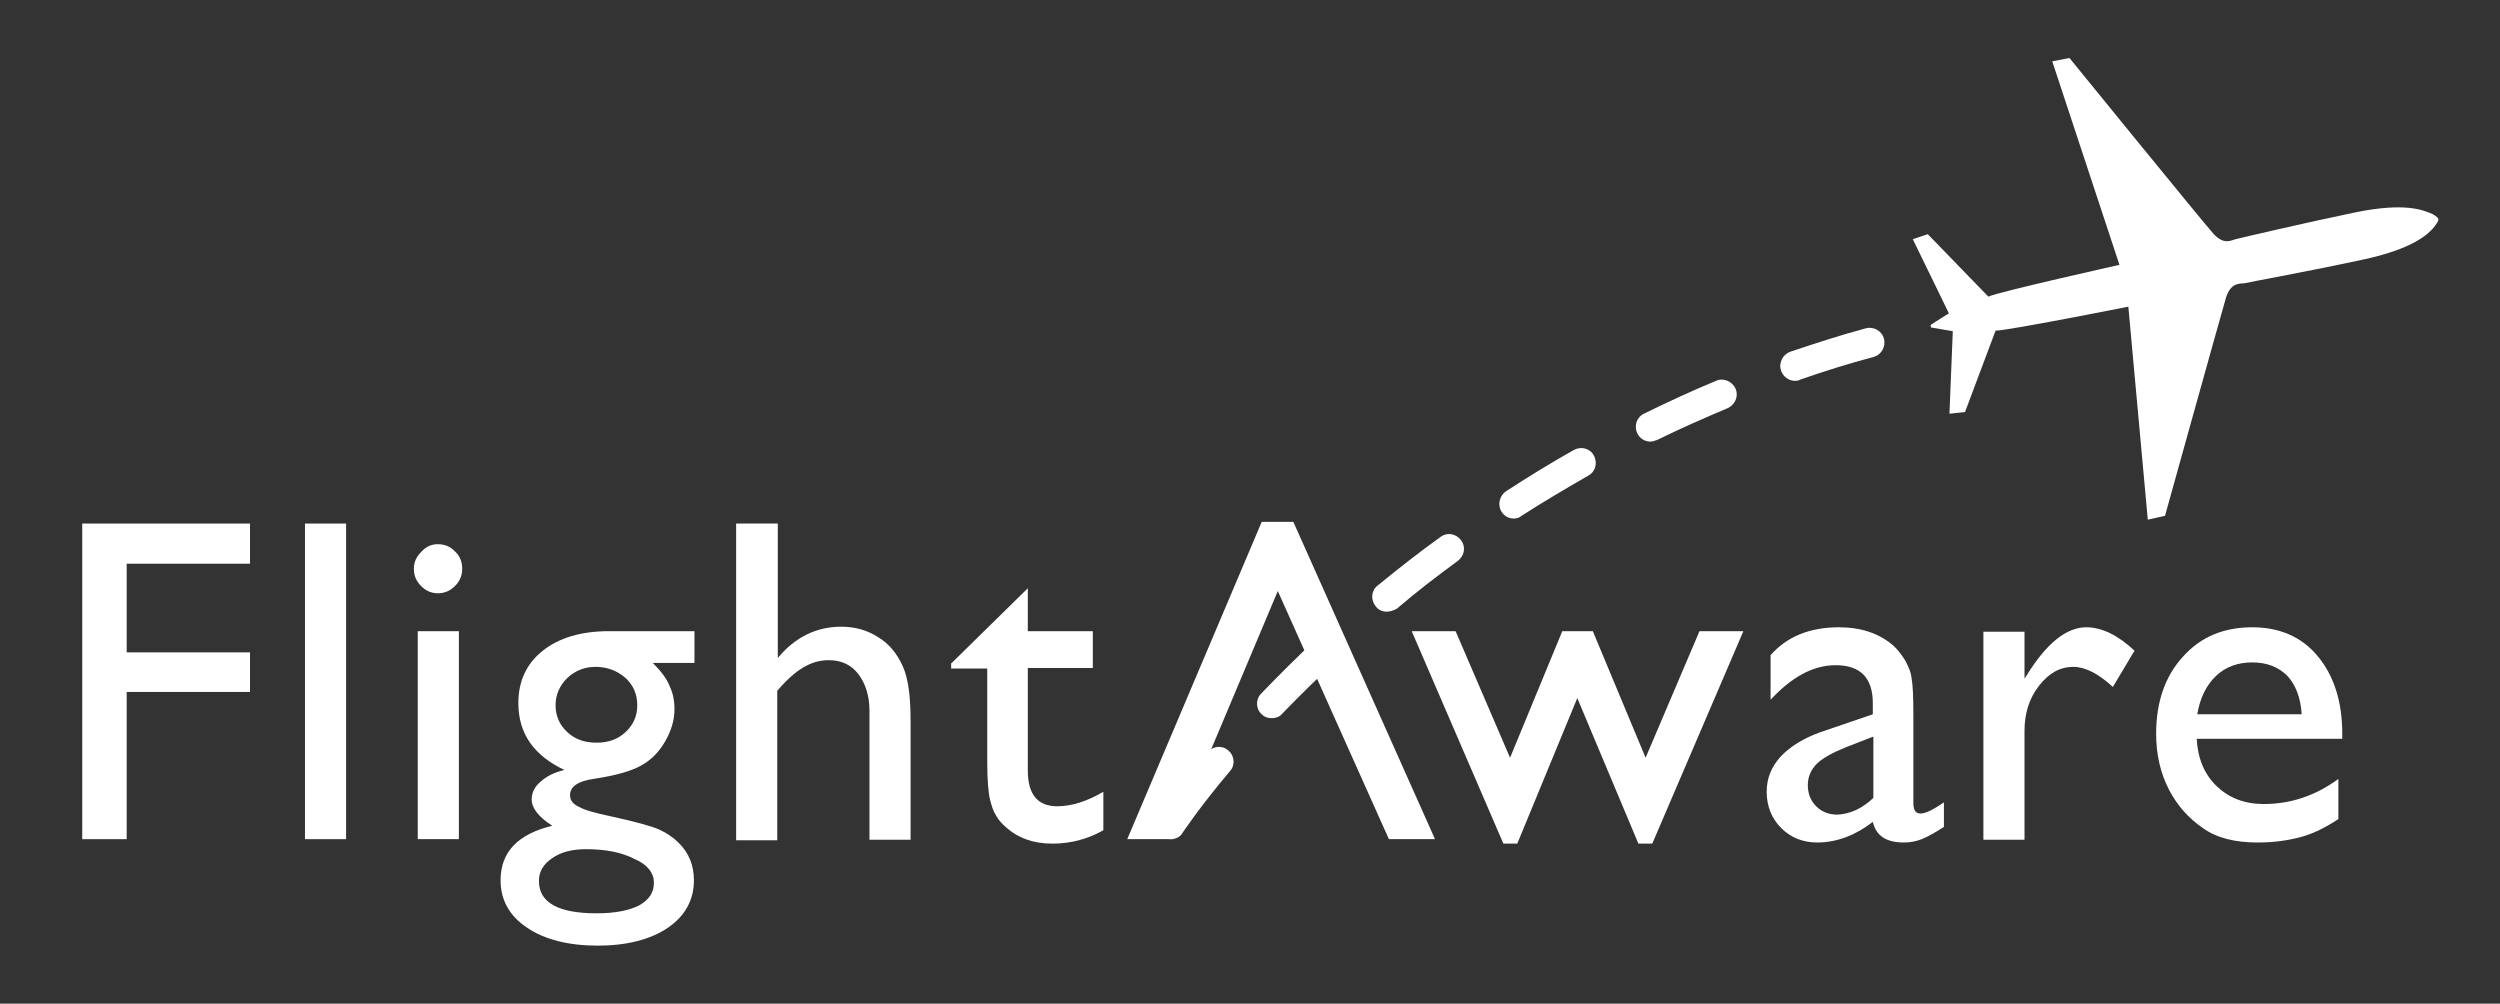 <svg width="137" height="55" viewBox="0 0 137 55" fill="none" xmlns="http://www.w3.org/2000/svg">
<rect x="0" y="0" width="137" height="55" fill="#333333" stroke="none"/>
<path d="M4.506 28.691H13.7V30.891H6.942V35.75H13.7V37.919H6.942V45.986H4.506V28.691Z" fill="white"/>
<path d="M18.966 28.691H16.713V45.986H18.966V28.691Z" fill="white"/>
<path d="M23.989 29.822C24.354 29.822 24.689 29.945 24.933 30.22C25.207 30.464 25.329 30.8 25.329 31.167C25.329 31.533 25.207 31.839 24.933 32.114C24.659 32.389 24.354 32.511 23.989 32.511C23.654 32.511 23.35 32.389 23.076 32.114C22.802 31.839 22.68 31.533 22.68 31.167C22.68 30.831 22.802 30.525 23.076 30.25C23.35 29.945 23.654 29.822 23.989 29.822ZM22.893 34.589H25.146V45.986H22.893V34.589Z" fill="white"/>
<path d="M28.406 38.53C28.406 37.307 28.863 36.36 29.746 35.657C30.629 34.955 31.847 34.588 33.369 34.588H38.057V36.33H35.774C36.231 36.788 36.535 37.185 36.687 37.582C36.87 37.949 36.961 38.377 36.961 38.866C36.961 39.477 36.779 40.057 36.444 40.638C36.109 41.218 35.683 41.646 35.135 41.952C34.587 42.257 33.734 42.502 32.516 42.685C31.664 42.807 31.238 43.113 31.238 43.571C31.238 43.846 31.39 44.06 31.725 44.213C32.029 44.396 32.608 44.549 33.46 44.732C34.861 45.038 35.743 45.282 36.139 45.466C36.535 45.649 36.9 45.893 37.205 46.199C37.753 46.749 38.027 47.421 38.027 48.246C38.027 49.316 37.54 50.202 36.596 50.843C35.652 51.485 34.343 51.821 32.76 51.821C31.146 51.821 29.837 51.485 28.893 50.843C27.919 50.202 27.432 49.316 27.432 48.246C27.432 46.688 28.376 45.71 30.264 45.252C29.502 44.763 29.137 44.274 29.137 43.816C29.137 43.449 29.289 43.113 29.624 42.838C29.959 42.532 30.385 42.318 30.933 42.196C29.259 41.402 28.406 40.21 28.406 38.53ZM32.121 46.535C31.36 46.535 30.751 46.688 30.264 47.024C29.776 47.36 29.533 47.757 29.533 48.277C29.533 49.468 30.598 50.049 32.699 50.049C33.704 50.049 34.465 49.896 35.013 49.621C35.561 49.316 35.835 48.918 35.835 48.368C35.835 47.849 35.5 47.391 34.8 47.085C34.099 46.718 33.217 46.535 32.121 46.535ZM32.638 36.543C32.029 36.543 31.512 36.757 31.085 37.155C30.659 37.582 30.446 38.071 30.446 38.652C30.446 39.232 30.659 39.721 31.085 40.118C31.512 40.516 32.029 40.699 32.699 40.699C33.338 40.699 33.856 40.516 34.282 40.118C34.708 39.721 34.922 39.232 34.922 38.652C34.922 38.041 34.708 37.552 34.282 37.155C33.825 36.757 33.278 36.543 32.638 36.543Z" fill="white"/>
<path d="M40.37 28.691H42.623V36.055C43.567 34.925 44.724 34.344 46.094 34.344C46.855 34.344 47.525 34.528 48.134 34.925C48.743 35.291 49.169 35.841 49.474 36.514C49.778 37.186 49.9 38.194 49.9 39.508V46.016H47.647V38.958C47.647 38.133 47.434 37.461 47.038 36.941C46.642 36.422 46.094 36.178 45.424 36.178C44.937 36.178 44.48 36.3 44.024 36.575C43.598 36.819 43.111 37.247 42.593 37.858V46.047H40.34V28.691H40.37Z" fill="white"/>
<path d="M52.092 36.392L56.324 32.236V34.589H59.886V36.606H56.324V42.228C56.324 43.542 56.872 44.184 57.937 44.184C58.729 44.184 59.581 43.909 60.464 43.389V45.497C59.612 45.986 58.668 46.231 57.663 46.231C56.628 46.231 55.776 45.925 55.106 45.314C54.893 45.131 54.71 44.917 54.589 44.703C54.436 44.459 54.345 44.184 54.254 43.817C54.162 43.45 54.101 42.747 54.101 41.709V36.636H52.123V36.392H52.092Z" fill="white"/>
<path d="M64.176 45.985C64.024 45.985 63.872 45.955 63.719 45.863C63.354 45.618 63.233 45.13 63.507 44.732C63.537 44.671 64.42 43.327 66.186 41.218C66.46 40.882 66.977 40.821 67.312 41.127C67.647 41.402 67.708 41.921 67.403 42.257C65.698 44.274 64.846 45.588 64.816 45.618C64.694 45.863 64.42 45.985 64.176 45.985ZM69.687 39.355C69.474 39.355 69.291 39.294 69.139 39.141C68.804 38.835 68.804 38.316 69.108 38.01C70.113 36.971 71.148 35.932 72.213 34.955C72.549 34.649 73.035 34.68 73.34 34.985C73.644 35.321 73.614 35.841 73.309 36.116C72.275 37.093 71.239 38.102 70.265 39.11C70.113 39.294 69.9 39.355 69.687 39.355ZM75.989 33.519C75.745 33.519 75.532 33.427 75.38 33.213C75.106 32.877 75.136 32.357 75.501 32.082C76.628 31.166 77.785 30.249 78.942 29.424C79.307 29.149 79.794 29.241 80.068 29.607C80.342 29.974 80.251 30.463 79.885 30.738C78.759 31.563 77.602 32.449 76.537 33.366C76.354 33.457 76.171 33.519 75.989 33.519ZM82.96 28.416C82.686 28.416 82.443 28.294 82.291 28.049C82.047 27.682 82.169 27.163 82.534 26.919C83.752 26.124 85 25.36 86.249 24.657C86.644 24.444 87.131 24.566 87.344 24.963C87.558 25.36 87.436 25.849 87.04 26.063C85.822 26.766 84.574 27.499 83.387 28.263C83.234 28.385 83.113 28.416 82.96 28.416ZM90.45 24.199C90.145 24.199 89.871 24.046 89.719 23.741C89.537 23.343 89.689 22.855 90.085 22.671C91.394 22.03 92.703 21.419 94.042 20.869C94.438 20.685 94.925 20.899 95.108 21.296C95.29 21.724 95.077 22.182 94.681 22.366C93.373 22.916 92.063 23.496 90.815 24.107C90.663 24.169 90.541 24.199 90.45 24.199ZM98.365 20.869C98.031 20.869 97.726 20.655 97.604 20.319C97.452 19.891 97.695 19.432 98.091 19.28C99.461 18.821 100.862 18.363 102.232 17.996C102.658 17.874 103.115 18.119 103.236 18.546C103.358 18.974 103.115 19.432 102.688 19.555C101.318 19.921 99.948 20.349 98.639 20.807C98.548 20.869 98.457 20.869 98.365 20.869Z" fill="white"/>
<path d="M133.621 12.008C133.652 12.1 133.469 12.344 133.317 12.528C133.073 12.772 132.373 13.597 129.572 14.208C126.771 14.819 123.24 15.461 122.996 15.522C122.753 15.553 122.266 15.461 121.992 16.286C121.748 17.111 118.643 28.264 118.643 28.264L117.699 28.478L116.633 16.805C116.633 16.805 110.027 18.119 109.357 18.119L107.683 22.58L106.83 22.672L107.013 18.15C107.013 18.15 106.1 17.997 105.947 17.967C105.887 17.967 105.826 17.967 105.795 17.875C105.795 17.814 105.826 17.783 105.887 17.753C106.008 17.661 106.8 17.172 106.8 17.172L104.821 13.108L105.643 12.833L108.961 16.255C109.57 15.98 116.146 14.514 116.146 14.514L112.463 3.361L113.406 3.178C113.406 3.178 120.713 12.161 121.291 12.803C121.87 13.444 122.266 13.169 122.509 13.108C122.753 13.047 126.254 12.222 129.055 11.642C131.856 11.061 132.83 11.55 133.165 11.672C133.347 11.733 133.621 11.917 133.621 12.008Z" fill="white"/>
<path d="M93.132 34.588H95.537L90.545 46.23H89.784L86.435 38.255L83.147 46.23H82.385L77.362 34.588H79.767L82.751 41.524L85.613 34.588H87.287L90.179 41.524L93.132 34.588Z" fill="white"/>
<path d="M104.852 39.142V44C104.852 44.397 104.974 44.581 105.248 44.581C105.522 44.581 105.948 44.367 106.527 43.969V45.314C106.009 45.65 105.614 45.864 105.309 45.986C105.005 46.108 104.67 46.169 104.335 46.169C103.361 46.169 102.813 45.803 102.63 45.039C101.686 45.772 100.651 46.169 99.586 46.169C98.794 46.169 98.124 45.895 97.607 45.375C97.089 44.855 96.815 44.183 96.815 43.389C96.815 42.656 97.059 42.044 97.576 41.464C98.094 40.914 98.824 40.456 99.768 40.12L102.63 39.142V38.531C102.63 37.156 101.96 36.453 100.59 36.453C99.372 36.453 98.185 37.094 97.028 38.347V35.903C97.911 34.895 99.159 34.375 100.773 34.375C101.991 34.375 102.965 34.711 103.726 35.353C103.97 35.567 104.183 35.842 104.396 36.178C104.578 36.514 104.731 36.85 104.761 37.217C104.822 37.522 104.852 38.194 104.852 39.142ZM102.66 43.725V40.364L101.169 40.944C100.408 41.25 99.86 41.556 99.555 41.861C99.251 42.167 99.068 42.564 99.068 43.022C99.068 43.48 99.22 43.878 99.525 44.183C99.829 44.489 100.225 44.642 100.682 44.642C101.382 44.611 102.052 44.306 102.66 43.725Z" fill="white"/>
<path d="M110.943 34.589V37.186L111.065 37.003C112.161 35.23 113.257 34.375 114.322 34.375C115.175 34.375 116.058 34.803 116.971 35.658L115.784 37.645C114.992 36.911 114.262 36.544 113.622 36.544C112.892 36.544 112.283 36.88 111.735 37.583C111.187 38.286 110.943 39.111 110.943 40.058V46.017H108.69V34.62H110.943V34.589Z" fill="white"/>
<path d="M128.326 40.486H120.38C120.44 41.586 120.806 42.442 121.476 43.083C122.145 43.725 122.998 44.061 124.063 44.061C125.525 44.061 126.895 43.603 128.143 42.686V44.886C127.443 45.344 126.773 45.681 126.103 45.864C125.433 46.047 124.642 46.169 123.728 46.169C122.48 46.169 121.476 45.925 120.714 45.375C119.953 44.855 119.314 44.153 118.857 43.267C118.401 42.38 118.157 41.372 118.157 40.211C118.157 38.469 118.644 37.064 119.618 35.995C120.593 34.895 121.871 34.375 123.424 34.375C124.916 34.375 126.134 34.895 127.016 35.964C127.899 37.033 128.356 38.439 128.356 40.211V40.486H128.326ZM120.41 39.142H126.134C126.073 38.225 125.799 37.522 125.342 37.033C124.855 36.544 124.216 36.3 123.424 36.3C122.632 36.3 121.963 36.544 121.445 37.033C120.897 37.553 120.562 38.255 120.41 39.142Z" fill="white"/>
<path d="M70.023 32.389L64.3 45.986H61.773L69.141 28.6H70.876L78.639 45.986H76.112L70.023 32.389Z" fill="white"/>
</svg>
